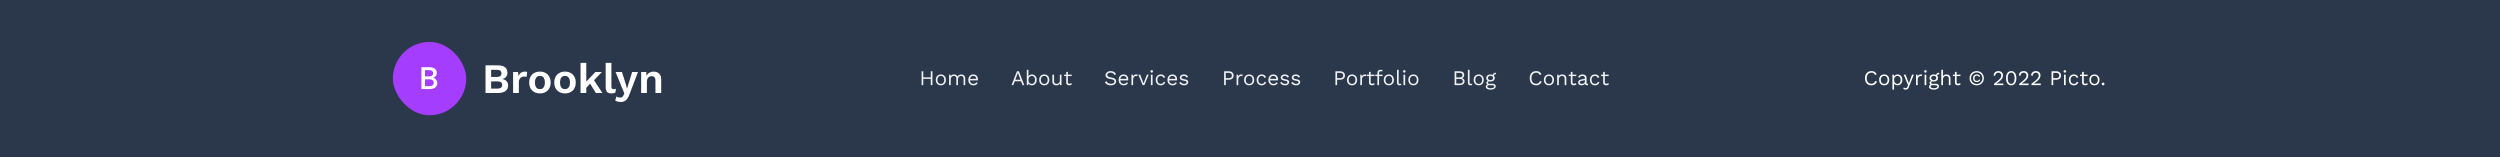 <svg width="1909" height="120" viewBox="0 0 1909 120" fill="none" xmlns="http://www.w3.org/2000/svg">
<rect width="1909" height="120" fill="#2B384C"/>
<rect x="300" y="32" width="56" height="56" rx="28" fill="#A53DFF"/>
<path d="M330.728 59.432C331.624 59.592 332.384 60.064 333.008 60.848C333.632 61.632 333.944 62.52 333.944 63.512C333.944 64.36 333.72 65.128 333.272 65.816C332.84 66.488 332.208 67.024 331.376 67.424C330.544 67.808 329.576 68 328.472 68H321.8V51.32H328.16C329.296 51.32 330.272 51.512 331.088 51.896C331.904 52.28 332.52 52.8 332.936 53.456C333.352 54.096 333.56 54.816 333.56 55.616C333.56 56.576 333.304 57.376 332.792 58.016C332.28 58.656 331.592 59.128 330.728 59.432ZM324.536 58.328H327.92C328.816 58.328 329.512 58.128 330.008 57.728C330.52 57.312 330.776 56.72 330.776 55.952C330.776 55.2 330.52 54.616 330.008 54.2C329.512 53.768 328.816 53.552 327.92 53.552H324.536V58.328ZM328.232 65.768C329.16 65.768 329.888 65.544 330.416 65.096C330.944 64.648 331.208 64.024 331.208 63.224C331.208 62.408 330.928 61.76 330.368 61.28C329.808 60.8 329.064 60.56 328.136 60.56H324.536V65.768H328.232Z" fill="white"/>
<path d="M370.752 71V49.88H380C382.56 49.88 384.448 50.381 385.664 51.384C386.88 52.387 387.488 53.805 387.488 55.64C387.488 56.771 387.147 57.773 386.464 58.648C385.781 59.523 384.779 60.077 383.456 60.312V60.344C384.928 60.557 386.059 61.112 386.848 62.008C387.637 62.904 388.032 63.971 388.032 65.208C388.032 67.021 387.371 68.44 386.048 69.464C384.747 70.488 382.837 71 380.32 71H370.752ZM375.04 67.672H379.936C381.131 67.672 382.016 67.427 382.592 66.936C383.168 66.445 383.456 65.763 383.456 64.888C383.456 63.992 383.168 63.309 382.592 62.84C382.016 62.371 381.131 62.136 379.936 62.136H375.04V67.672ZM375.04 58.744H379.424C381.749 58.744 382.912 57.837 382.912 56.024C382.912 54.211 381.749 53.304 379.424 53.304H375.04V58.744ZM391.804 71V55H395.612L395.9 58.136C396.327 57.027 396.945 56.173 397.756 55.576C398.588 54.979 399.623 54.68 400.86 54.68C401.223 54.68 401.553 54.712 401.852 54.776C402.151 54.84 402.396 54.925 402.588 55.032L402.076 58.712C401.863 58.627 401.596 58.563 401.276 58.52C400.977 58.477 400.583 58.456 400.092 58.456C399.452 58.456 398.833 58.616 398.236 58.936C397.639 59.235 397.148 59.704 396.764 60.344C396.38 60.963 396.188 61.752 396.188 62.712V71H391.804ZM412.288 54.68C413.909 54.68 415.328 55.011 416.544 55.672C417.781 56.333 418.741 57.283 419.424 58.52C420.128 59.757 420.48 61.251 420.48 63C420.48 64.728 420.128 66.221 419.424 67.48C418.741 68.717 417.781 69.667 416.544 70.328C415.328 70.989 413.909 71.32 412.288 71.32C410.688 71.32 409.269 70.989 408.032 70.328C406.794 69.667 405.824 68.717 405.12 67.48C404.437 66.221 404.096 64.728 404.096 63C404.096 61.251 404.437 59.757 405.12 58.52C405.824 57.283 406.794 56.333 408.032 55.672C409.269 55.011 410.688 54.68 412.288 54.68ZM412.288 57.944C411.477 57.944 410.784 58.136 410.208 58.52C409.653 58.883 409.226 59.437 408.928 60.184C408.629 60.931 408.48 61.869 408.48 63C408.48 64.131 408.629 65.069 408.928 65.816C409.226 66.563 409.653 67.128 410.208 67.512C410.784 67.875 411.477 68.056 412.288 68.056C413.077 68.056 413.749 67.875 414.304 67.512C414.88 67.128 415.317 66.563 415.616 65.816C415.914 65.069 416.064 64.131 416.064 63C416.064 61.869 415.914 60.931 415.616 60.184C415.317 59.437 414.88 58.883 414.304 58.52C413.749 58.136 413.077 57.944 412.288 57.944ZM431.444 54.68C433.065 54.68 434.484 55.011 435.7 55.672C436.937 56.333 437.897 57.283 438.58 58.52C439.284 59.757 439.636 61.251 439.636 63C439.636 64.728 439.284 66.221 438.58 67.48C437.897 68.717 436.937 69.667 435.7 70.328C434.484 70.989 433.065 71.32 431.444 71.32C429.844 71.32 428.425 70.989 427.188 70.328C425.95 69.667 424.98 68.717 424.276 67.48C423.593 66.221 423.252 64.728 423.252 63C423.252 61.251 423.593 59.757 424.276 58.52C424.98 57.283 425.95 56.333 427.188 55.672C428.425 55.011 429.844 54.68 431.444 54.68ZM431.444 57.944C430.633 57.944 429.94 58.136 429.364 58.52C428.809 58.883 428.382 59.437 428.084 60.184C427.785 60.931 427.636 61.869 427.636 63C427.636 64.131 427.785 65.069 428.084 65.816C428.382 66.563 428.809 67.128 429.364 67.512C429.94 67.875 430.633 68.056 431.444 68.056C432.233 68.056 432.905 67.875 433.46 67.512C434.036 67.128 434.473 66.563 434.772 65.816C435.07 65.069 435.22 64.131 435.22 63C435.22 61.869 435.07 60.931 434.772 60.184C434.473 59.437 434.036 58.883 433.46 58.52C432.905 58.136 432.233 57.944 431.444 57.944ZM459.592 55L452.2 62.712L451.336 63.128L446.536 68.28L446.472 63.608L454.6 55H459.592ZM447.688 47.992V71H443.304V47.992H447.688ZM452.808 60.088L459.976 71H455.016L449.8 62.648L452.808 60.088ZM466.874 47.992V66.072C466.874 66.819 467.002 67.341 467.258 67.64C467.514 67.939 467.941 68.088 468.538 68.088C468.901 68.088 469.199 68.067 469.434 68.024C469.669 67.96 469.967 67.875 470.33 67.768L469.946 70.648C469.583 70.861 469.125 71.021 468.57 71.128C468.037 71.256 467.503 71.32 466.97 71.32C465.413 71.32 464.271 70.947 463.546 70.2C462.842 69.432 462.49 68.216 462.49 66.552V47.992H466.874ZM487.157 55L480.693 71.992C480.181 73.443 479.605 74.595 478.965 75.448C478.346 76.301 477.621 76.92 476.789 77.304C475.978 77.688 475.007 77.88 473.877 77.88C473.045 77.88 472.277 77.773 471.573 77.56C470.89 77.368 470.293 77.112 469.78 76.792L470.709 73.624C471.114 73.944 471.541 74.168 471.989 74.296C472.437 74.445 472.949 74.52 473.525 74.52C474.122 74.52 474.634 74.392 475.061 74.136C475.509 73.88 475.882 73.368 476.181 72.6L476.725 71.224L474.965 67.064L470.069 55H474.933L477.973 64.6L478.805 67.8L479.797 64.408L482.709 55H487.157ZM489.585 71V55H493.521L493.777 59.8L493.233 59.288C493.489 58.243 493.895 57.379 494.449 56.696C495.004 56.013 495.676 55.512 496.465 55.192C497.276 54.851 498.161 54.68 499.121 54.68C500.231 54.68 501.212 54.893 502.065 55.32C502.94 55.747 503.623 56.397 504.113 57.272C504.625 58.125 504.881 59.203 504.881 60.504V71H500.497V61.752C500.497 60.387 500.231 59.448 499.697 58.936C499.164 58.403 498.471 58.136 497.617 58.136C497.02 58.136 496.433 58.285 495.857 58.584C495.303 58.861 494.844 59.32 494.481 59.96C494.14 60.6 493.969 61.453 493.969 62.52V71H489.585Z" fill="white"/>
<path d="M712.016 54.44V65H710.736V54.44H712.016ZM705.008 54.44V65H703.728V54.44H705.008ZM711.328 59.048V60.248H704.4V59.048H711.328ZM718.425 56.84C719.182 56.84 719.849 57.005 720.425 57.336C721.012 57.667 721.47 58.147 721.801 58.776C722.132 59.395 722.297 60.136 722.297 61C722.297 61.864 722.132 62.611 721.801 63.24C721.47 63.859 721.012 64.333 720.425 64.664C719.849 64.995 719.182 65.16 718.425 65.16C717.678 65.16 717.012 64.995 716.425 64.664C715.838 64.333 715.38 63.859 715.049 63.24C714.718 62.611 714.553 61.864 714.553 61C714.553 60.136 714.718 59.395 715.049 58.776C715.38 58.147 715.838 57.667 716.425 57.336C717.012 57.005 717.678 56.84 718.425 56.84ZM718.425 57.944C717.881 57.944 717.417 58.067 717.033 58.312C716.649 58.557 716.35 58.909 716.137 59.368C715.934 59.816 715.833 60.36 715.833 61C715.833 61.629 715.934 62.173 716.137 62.632C716.35 63.091 716.649 63.443 717.033 63.688C717.417 63.933 717.881 64.056 718.425 64.056C718.969 64.056 719.433 63.933 719.817 63.688C720.201 63.443 720.494 63.091 720.697 62.632C720.91 62.173 721.017 61.629 721.017 61C721.017 60.36 720.91 59.816 720.697 59.368C720.494 58.909 720.201 58.557 719.817 58.312C719.433 58.067 718.969 57.944 718.425 57.944ZM724.707 65V57H725.827L725.907 58.248C726.195 57.757 726.568 57.4 727.027 57.176C727.496 56.952 727.976 56.84 728.467 56.84C729.032 56.84 729.565 56.968 730.067 57.224C730.568 57.48 730.952 57.875 731.219 58.408C731.389 58.045 731.629 57.752 731.939 57.528C732.248 57.293 732.584 57.123 732.947 57.016C733.32 56.899 733.672 56.84 734.003 56.84C734.515 56.84 735 56.947 735.459 57.16C735.928 57.373 736.312 57.704 736.611 58.152C736.909 58.6 737.059 59.176 737.059 59.88V65H735.779V60.008C735.779 59.283 735.597 58.76 735.235 58.44C734.872 58.12 734.424 57.96 733.891 57.96C733.475 57.96 733.085 58.061 732.723 58.264C732.36 58.467 732.067 58.765 731.843 59.16C731.629 59.555 731.523 60.04 731.523 60.616V65H730.243V60.008C730.243 59.283 730.061 58.76 729.699 58.44C729.336 58.12 728.888 57.96 728.355 57.96C728.003 57.96 727.64 58.056 727.267 58.248C726.904 58.429 726.6 58.723 726.355 59.128C726.109 59.533 725.987 60.067 725.987 60.728V65H724.707ZM743.301 65.16C742.543 65.16 741.866 64.995 741.269 64.664C740.682 64.333 740.223 63.859 739.893 63.24C739.562 62.611 739.397 61.864 739.397 61C739.397 60.136 739.562 59.395 739.893 58.776C740.223 58.147 740.677 57.667 741.253 57.336C741.829 57.005 742.485 56.84 743.221 56.84C743.967 56.84 744.602 57 745.125 57.32C745.658 57.64 746.063 58.077 746.341 58.632C746.618 59.176 746.757 59.789 746.757 60.472C746.757 60.653 746.751 60.819 746.741 60.968C746.73 61.117 746.714 61.251 746.693 61.368H740.229V60.232H746.133L745.477 60.36C745.477 59.592 745.263 59 744.837 58.584C744.421 58.168 743.871 57.96 743.189 57.96C742.666 57.96 742.213 58.083 741.829 58.328C741.455 58.563 741.162 58.909 740.949 59.368C740.746 59.816 740.645 60.36 740.645 61C740.645 61.629 740.751 62.173 740.965 62.632C741.178 63.091 741.477 63.443 741.861 63.688C742.255 63.923 742.725 64.04 743.269 64.04C743.855 64.04 744.33 63.928 744.693 63.704C745.066 63.48 745.365 63.176 745.589 62.792L746.597 63.384C746.394 63.747 746.133 64.061 745.813 64.328C745.503 64.595 745.135 64.803 744.709 64.952C744.293 65.091 743.823 65.16 743.301 65.16Z" fill="#F0F1F3"/>
<path d="M782.144 65H780.784L779.664 62.072H774.88L773.76 65H772.416L776.528 54.44H778.048L782.144 65ZM775.344 60.872H779.2L777.264 55.672L775.344 60.872ZM787.971 65.16C787.523 65.16 787.107 65.08 786.723 64.92C786.339 64.76 786.008 64.536 785.731 64.248C785.453 63.96 785.245 63.635 785.107 63.272L785.283 63.048L785.171 65H784.051V53.32H785.331V58.808L785.171 58.568C785.384 58.067 785.741 57.656 786.243 57.336C786.755 57.005 787.336 56.84 787.987 56.84C788.648 56.84 789.256 57.005 789.811 57.336C790.365 57.667 790.808 58.141 791.139 58.76C791.469 59.379 791.635 60.125 791.635 61C791.635 61.864 791.464 62.611 791.123 63.24C790.792 63.859 790.349 64.333 789.795 64.664C789.24 64.995 788.632 65.16 787.971 65.16ZM787.843 64.04C788.632 64.04 789.245 63.763 789.683 63.208C790.131 62.653 790.355 61.917 790.355 61C790.355 60.083 790.136 59.347 789.699 58.792C789.261 58.237 788.648 57.96 787.859 57.96C787.357 57.96 786.915 58.088 786.531 58.344C786.157 58.6 785.864 58.957 785.651 59.416C785.437 59.875 785.331 60.413 785.331 61.032C785.331 61.64 785.432 62.173 785.635 62.632C785.848 63.08 786.141 63.427 786.515 63.672C786.899 63.917 787.341 64.04 787.843 64.04ZM797.394 56.84C798.151 56.84 798.818 57.005 799.394 57.336C799.98 57.667 800.439 58.147 800.77 58.776C801.1 59.395 801.266 60.136 801.266 61C801.266 61.864 801.1 62.611 800.77 63.24C800.439 63.859 799.98 64.333 799.394 64.664C798.818 64.995 798.151 65.16 797.394 65.16C796.647 65.16 795.98 64.995 795.394 64.664C794.807 64.333 794.348 63.859 794.018 63.24C793.687 62.611 793.522 61.864 793.522 61C793.522 60.136 793.687 59.395 794.018 58.776C794.348 58.147 794.807 57.667 795.394 57.336C795.98 57.005 796.647 56.84 797.394 56.84ZM797.394 57.944C796.85 57.944 796.386 58.067 796.002 58.312C795.618 58.557 795.319 58.909 795.106 59.368C794.903 59.816 794.802 60.36 794.802 61C794.802 61.629 794.903 62.173 795.106 62.632C795.319 63.091 795.618 63.443 796.002 63.688C796.386 63.933 796.85 64.056 797.394 64.056C797.938 64.056 798.402 63.933 798.786 63.688C799.17 63.443 799.463 63.091 799.666 62.632C799.879 62.173 799.986 61.629 799.986 61C799.986 60.36 799.879 59.816 799.666 59.368C799.463 58.909 799.17 58.557 798.786 58.312C798.402 58.067 797.938 57.944 797.394 57.944ZM806.572 65.16C806.06 65.16 805.574 65.064 805.116 64.872C804.668 64.68 804.3 64.371 804.012 63.944C803.734 63.507 803.596 62.941 803.596 62.248V57H804.876V61.912C804.876 62.723 805.052 63.283 805.404 63.592C805.756 63.891 806.252 64.04 806.891 64.04C807.19 64.04 807.484 63.992 807.772 63.896C808.06 63.789 808.316 63.629 808.54 63.416C808.774 63.192 808.956 62.909 809.084 62.568C809.222 62.227 809.292 61.821 809.292 61.352V57H810.572V65H809.452L809.372 63.784C809.094 64.264 808.716 64.616 808.236 64.84C807.766 65.053 807.212 65.16 806.572 65.16ZM815.439 54.728V62.792C815.439 63.187 815.551 63.48 815.775 63.672C815.999 63.864 816.287 63.96 816.639 63.96C816.948 63.96 817.215 63.907 817.439 63.8C817.663 63.693 817.865 63.549 818.047 63.368L818.495 64.44C818.249 64.664 817.956 64.84 817.615 64.968C817.284 65.096 816.9 65.16 816.463 65.16C816.057 65.16 815.679 65.091 815.327 64.952C814.975 64.803 814.692 64.573 814.479 64.264C814.276 63.944 814.169 63.528 814.159 63.016V55.08L815.439 54.728ZM818.351 57V58.104H812.559V57H818.351Z" fill="#F0F1F3"/>
<path d="M848.12 54.28C849.048 54.28 849.848 54.472 850.52 54.856C851.192 55.229 851.752 55.784 852.2 56.52L851.128 57.352C850.733 56.669 850.285 56.189 849.784 55.912C849.293 55.624 848.696 55.48 847.992 55.48C847.427 55.48 846.957 55.56 846.584 55.72C846.221 55.88 845.955 56.093 845.784 56.36C845.613 56.616 845.528 56.909 845.528 57.24C845.528 57.613 845.645 57.944 845.88 58.232C846.115 58.509 846.584 58.728 847.288 58.888L849.576 59.4C850.589 59.624 851.293 59.965 851.688 60.424C852.093 60.872 852.296 61.432 852.296 62.104C852.296 62.701 852.125 63.235 851.784 63.704C851.453 64.163 850.984 64.52 850.376 64.776C849.768 65.032 849.053 65.16 848.232 65.16C847.464 65.16 846.787 65.059 846.2 64.856C845.624 64.643 845.128 64.36 844.712 64.008C844.296 63.656 843.955 63.261 843.688 62.824L844.808 61.912C845.011 62.317 845.272 62.675 845.592 62.984C845.912 63.293 846.296 63.533 846.744 63.704C847.203 63.875 847.725 63.96 848.312 63.96C848.856 63.96 849.325 63.896 849.72 63.768C850.125 63.629 850.435 63.432 850.648 63.176C850.861 62.909 850.968 62.589 850.968 62.216C850.968 61.875 850.856 61.571 850.632 61.304C850.408 61.027 849.987 60.819 849.368 60.68L846.888 60.12C846.237 59.971 845.709 59.768 845.304 59.512C844.909 59.245 844.621 58.936 844.44 58.584C844.269 58.221 844.184 57.832 844.184 57.416C844.184 56.851 844.339 56.333 844.648 55.864C844.968 55.384 845.421 55 846.008 54.712C846.605 54.424 847.309 54.28 848.12 54.28ZM858.082 65.16C857.325 65.16 856.647 64.995 856.05 64.664C855.463 64.333 855.005 63.859 854.674 63.24C854.343 62.611 854.178 61.864 854.178 61C854.178 60.136 854.343 59.395 854.674 58.776C855.005 58.147 855.458 57.667 856.034 57.336C856.61 57.005 857.266 56.84 858.002 56.84C858.749 56.84 859.383 57 859.906 57.32C860.439 57.64 860.845 58.077 861.122 58.632C861.399 59.176 861.538 59.789 861.538 60.472C861.538 60.653 861.533 60.819 861.522 60.968C861.511 61.117 861.495 61.251 861.474 61.368H855.01V60.232H860.914L860.258 60.36C860.258 59.592 860.045 59 859.618 58.584C859.202 58.168 858.653 57.96 857.97 57.96C857.447 57.96 856.994 58.083 856.61 58.328C856.237 58.563 855.943 58.909 855.73 59.368C855.527 59.816 855.426 60.36 855.426 61C855.426 61.629 855.533 62.173 855.746 62.632C855.959 63.091 856.258 63.443 856.642 63.688C857.037 63.923 857.506 64.04 858.05 64.04C858.637 64.04 859.111 63.928 859.474 63.704C859.847 63.48 860.146 63.176 860.37 62.792L861.378 63.384C861.175 63.747 860.914 64.061 860.594 64.328C860.285 64.595 859.917 64.803 859.49 64.952C859.074 65.091 858.605 65.16 858.082 65.16ZM863.972 65V57H865.012L865.188 58.312C865.412 57.821 865.738 57.453 866.164 57.208C866.602 56.963 867.13 56.84 867.748 56.84C867.887 56.84 868.036 56.851 868.196 56.872C868.367 56.893 868.511 56.936 868.628 57L868.404 58.168C868.287 58.125 868.159 58.093 868.02 58.072C867.882 58.051 867.684 58.04 867.428 58.04C867.098 58.04 866.762 58.136 866.42 58.328C866.09 58.52 865.812 58.813 865.588 59.208C865.364 59.592 865.252 60.083 865.252 60.68V65H863.972ZM875.8 57H877.144L873.816 65H872.536L869.208 57H870.664L873.192 63.704L875.8 57ZM879.456 55.464C879.168 55.464 878.933 55.379 878.752 55.208C878.581 55.027 878.496 54.792 878.496 54.504C878.496 54.216 878.581 53.987 878.752 53.816C878.933 53.635 879.168 53.544 879.456 53.544C879.744 53.544 879.973 53.635 880.144 53.816C880.325 53.987 880.416 54.216 880.416 54.504C880.416 54.792 880.325 55.027 880.144 55.208C879.973 55.379 879.744 55.464 879.456 55.464ZM880.096 57V65H878.816V57H880.096ZM886.378 56.84C886.933 56.84 887.418 56.925 887.834 57.096C888.261 57.267 888.629 57.512 888.938 57.832C889.247 58.152 889.498 58.531 889.69 58.968L888.474 59.544C888.303 59.032 888.042 58.643 887.69 58.376C887.349 58.099 886.901 57.96 886.346 57.96C885.813 57.96 885.354 58.083 884.97 58.328C884.586 58.563 884.293 58.909 884.09 59.368C883.887 59.816 883.786 60.36 883.786 61C883.786 61.629 883.887 62.173 884.09 62.632C884.293 63.091 884.586 63.443 884.97 63.688C885.354 63.923 885.813 64.04 886.346 64.04C886.762 64.04 887.119 63.976 887.418 63.848C887.727 63.72 887.978 63.533 888.17 63.288C888.373 63.043 888.511 62.744 888.586 62.392L889.77 62.808C889.589 63.299 889.338 63.72 889.018 64.072C888.709 64.424 888.33 64.696 887.882 64.888C887.445 65.069 886.943 65.16 886.378 65.16C885.631 65.16 884.965 64.995 884.378 64.664C883.791 64.333 883.333 63.859 883.002 63.24C882.671 62.611 882.506 61.864 882.506 61C882.506 60.136 882.671 59.395 883.002 58.776C883.333 58.147 883.791 57.667 884.378 57.336C884.965 57.005 885.631 56.84 886.378 56.84ZM895.363 65.16C894.606 65.16 893.929 64.995 893.331 64.664C892.745 64.333 892.286 63.859 891.955 63.24C891.625 62.611 891.459 61.864 891.459 61C891.459 60.136 891.625 59.395 891.955 58.776C892.286 58.147 892.739 57.667 893.315 57.336C893.891 57.005 894.547 56.84 895.283 56.84C896.03 56.84 896.665 57 897.187 57.32C897.721 57.64 898.126 58.077 898.403 58.632C898.681 59.176 898.819 59.789 898.819 60.472C898.819 60.653 898.814 60.819 898.803 60.968C898.793 61.117 898.777 61.251 898.755 61.368H892.291V60.232H898.195L897.539 60.36C897.539 59.592 897.326 59 896.899 58.584C896.483 58.168 895.934 57.96 895.251 57.96C894.729 57.96 894.275 58.083 893.891 58.328C893.518 58.563 893.225 58.909 893.011 59.368C892.809 59.816 892.707 60.36 892.707 61C892.707 61.629 892.814 62.173 893.027 62.632C893.241 63.091 893.539 63.443 893.923 63.688C894.318 63.923 894.787 64.04 895.331 64.04C895.918 64.04 896.393 63.928 896.755 63.704C897.129 63.48 897.427 63.176 897.651 62.792L898.659 63.384C898.457 63.747 898.195 64.061 897.875 64.328C897.566 64.595 897.198 64.803 896.771 64.952C896.355 65.091 895.886 65.16 895.363 65.16ZM904.134 65.16C903.355 65.16 902.635 64.995 901.974 64.664C901.323 64.333 900.822 63.864 900.47 63.256L901.558 62.472C901.792 62.963 902.134 63.347 902.582 63.624C903.04 63.901 903.59 64.04 904.23 64.04C904.795 64.04 905.238 63.933 905.558 63.72C905.878 63.496 906.038 63.208 906.038 62.856C906.038 62.632 905.963 62.429 905.814 62.248C905.675 62.056 905.403 61.917 904.998 61.832L903.078 61.432C902.299 61.272 901.739 61.005 901.398 60.632C901.067 60.259 900.902 59.795 900.902 59.24C900.902 58.803 901.024 58.403 901.27 58.04C901.526 57.677 901.883 57.389 902.342 57.176C902.811 56.952 903.36 56.84 903.99 56.84C904.779 56.84 905.446 56.995 905.99 57.304C906.534 57.613 906.939 58.051 907.206 58.616L906.134 59.32C905.952 58.851 905.659 58.509 905.254 58.296C904.848 58.072 904.427 57.96 903.99 57.96C903.606 57.96 903.275 58.013 902.998 58.12C902.731 58.227 902.523 58.376 902.374 58.568C902.235 58.749 902.166 58.957 902.166 59.192C902.166 59.427 902.246 59.645 902.406 59.848C902.566 60.04 902.864 60.179 903.302 60.264L905.302 60.68C906.048 60.829 906.571 61.075 906.87 61.416C907.168 61.757 907.318 62.173 907.318 62.664C907.318 63.165 907.184 63.608 906.918 63.992C906.651 64.365 906.278 64.653 905.798 64.856C905.318 65.059 904.763 65.16 904.134 65.16Z" fill="#F0F1F3"/>
<path d="M938.456 54.44C939.171 54.44 939.789 54.573 940.312 54.84C940.845 55.096 941.261 55.464 941.56 55.944C941.859 56.424 942.008 56.995 942.008 57.656C942.008 58.317 941.859 58.888 941.56 59.368C941.261 59.848 940.845 60.221 940.312 60.488C939.789 60.744 939.171 60.872 938.456 60.872H936.008V65H934.728V54.44H938.456ZM938.264 59.672C939.096 59.672 939.704 59.501 940.088 59.16C940.472 58.808 940.664 58.307 940.664 57.656C940.664 56.995 940.472 56.493 940.088 56.152C939.704 55.811 939.096 55.64 938.264 55.64H936.008V59.672H938.264ZM944.254 65V57H945.294L945.47 58.312C945.694 57.821 946.019 57.453 946.446 57.208C946.883 56.963 947.411 56.84 948.03 56.84C948.168 56.84 948.318 56.851 948.478 56.872C948.648 56.893 948.792 56.936 948.91 57L948.686 58.168C948.568 58.125 948.44 58.093 948.302 58.072C948.163 58.051 947.966 58.04 947.71 58.04C947.379 58.04 947.043 58.136 946.702 58.328C946.371 58.52 946.094 58.813 945.87 59.208C945.646 59.592 945.534 60.083 945.534 60.68V65H944.254ZM953.847 56.84C954.604 56.84 955.271 57.005 955.847 57.336C956.434 57.667 956.892 58.147 957.223 58.776C957.554 59.395 957.719 60.136 957.719 61C957.719 61.864 957.554 62.611 957.223 63.24C956.892 63.859 956.434 64.333 955.847 64.664C955.271 64.995 954.604 65.16 953.847 65.16C953.1 65.16 952.434 64.995 951.847 64.664C951.26 64.333 950.802 63.859 950.471 63.24C950.14 62.611 949.975 61.864 949.975 61C949.975 60.136 950.14 59.395 950.471 58.776C950.802 58.147 951.26 57.667 951.847 57.336C952.434 57.005 953.1 56.84 953.847 56.84ZM953.847 57.944C953.303 57.944 952.839 58.067 952.455 58.312C952.071 58.557 951.772 58.909 951.559 59.368C951.356 59.816 951.255 60.36 951.255 61C951.255 61.629 951.356 62.173 951.559 62.632C951.772 63.091 952.071 63.443 952.455 63.688C952.839 63.933 953.303 64.056 953.847 64.056C954.391 64.056 954.855 63.933 955.239 63.688C955.623 63.443 955.916 63.091 956.119 62.632C956.332 62.173 956.439 61.629 956.439 61C956.439 60.36 956.332 59.816 956.119 59.368C955.916 58.909 955.623 58.557 955.239 58.312C954.855 58.067 954.391 57.944 953.847 57.944ZM963.441 56.84C963.995 56.84 964.481 56.925 964.897 57.096C965.323 57.267 965.691 57.512 966.001 57.832C966.31 58.152 966.561 58.531 966.753 58.968L965.537 59.544C965.366 59.032 965.105 58.643 964.753 58.376C964.411 58.099 963.963 57.96 963.409 57.96C962.875 57.96 962.417 58.083 962.033 58.328C961.649 58.563 961.355 58.909 961.153 59.368C960.95 59.816 960.849 60.36 960.849 61C960.849 61.629 960.95 62.173 961.153 62.632C961.355 63.091 961.649 63.443 962.033 63.688C962.417 63.923 962.875 64.04 963.409 64.04C963.825 64.04 964.182 63.976 964.481 63.848C964.79 63.72 965.041 63.533 965.233 63.288C965.435 63.043 965.574 62.744 965.649 62.392L966.833 62.808C966.651 63.299 966.401 63.72 966.081 64.072C965.771 64.424 965.393 64.696 964.945 64.888C964.507 65.069 964.006 65.16 963.441 65.16C962.694 65.16 962.027 64.995 961.441 64.664C960.854 64.333 960.395 63.859 960.065 63.24C959.734 62.611 959.569 61.864 959.569 61C959.569 60.136 959.734 59.395 960.065 58.776C960.395 58.147 960.854 57.667 961.441 57.336C962.027 57.005 962.694 56.84 963.441 56.84ZM972.426 65.16C971.668 65.16 970.991 64.995 970.394 64.664C969.807 64.333 969.348 63.859 969.018 63.24C968.687 62.611 968.522 61.864 968.522 61C968.522 60.136 968.687 59.395 969.018 58.776C969.348 58.147 969.802 57.667 970.378 57.336C970.954 57.005 971.61 56.84 972.346 56.84C973.092 56.84 973.727 57 974.25 57.32C974.783 57.64 975.188 58.077 975.466 58.632C975.743 59.176 975.882 59.789 975.882 60.472C975.882 60.653 975.876 60.819 975.866 60.968C975.855 61.117 975.839 61.251 975.818 61.368H969.354V60.232H975.258L974.602 60.36C974.602 59.592 974.388 59 973.962 58.584C973.546 58.168 972.996 57.96 972.314 57.96C971.791 57.96 971.338 58.083 970.954 58.328C970.58 58.563 970.287 58.909 970.074 59.368C969.871 59.816 969.77 60.36 969.77 61C969.77 61.629 969.876 62.173 970.09 62.632C970.303 63.091 970.602 63.443 970.986 63.688C971.38 63.923 971.85 64.04 972.394 64.04C972.98 64.04 973.455 63.928 973.818 63.704C974.191 63.48 974.49 63.176 974.714 62.792L975.722 63.384C975.519 63.747 975.258 64.061 974.938 64.328C974.628 64.595 974.26 64.803 973.834 64.952C973.418 65.091 972.948 65.16 972.426 65.16ZM981.196 65.16C980.417 65.16 979.697 64.995 979.036 64.664C978.385 64.333 977.884 63.864 977.532 63.256L978.62 62.472C978.855 62.963 979.196 63.347 979.644 63.624C980.103 63.901 980.652 64.04 981.292 64.04C981.857 64.04 982.3 63.933 982.62 63.72C982.94 63.496 983.1 63.208 983.1 62.856C983.1 62.632 983.025 62.429 982.876 62.248C982.737 62.056 982.465 61.917 982.06 61.832L980.14 61.432C979.361 61.272 978.801 61.005 978.46 60.632C978.129 60.259 977.964 59.795 977.964 59.24C977.964 58.803 978.087 58.403 978.332 58.04C978.588 57.677 978.945 57.389 979.404 57.176C979.873 56.952 980.423 56.84 981.052 56.84C981.841 56.84 982.508 56.995 983.052 57.304C983.596 57.613 984.001 58.051 984.268 58.616L983.196 59.32C983.015 58.851 982.721 58.509 982.316 58.296C981.911 58.072 981.489 57.96 981.052 57.96C980.668 57.96 980.337 58.013 980.06 58.12C979.793 58.227 979.585 58.376 979.436 58.568C979.297 58.749 979.228 58.957 979.228 59.192C979.228 59.427 979.308 59.645 979.468 59.848C979.628 60.04 979.927 60.179 980.364 60.264L982.364 60.68C983.111 60.829 983.633 61.075 983.932 61.416C984.231 61.757 984.38 62.173 984.38 62.664C984.38 63.165 984.247 63.608 983.98 63.992C983.713 64.365 983.34 64.653 982.86 64.856C982.38 65.059 981.825 65.16 981.196 65.16ZM989.634 65.16C988.855 65.16 988.135 64.995 987.474 64.664C986.823 64.333 986.322 63.864 985.97 63.256L987.058 62.472C987.292 62.963 987.634 63.347 988.082 63.624C988.54 63.901 989.09 64.04 989.73 64.04C990.295 64.04 990.738 63.933 991.058 63.72C991.378 63.496 991.538 63.208 991.538 62.856C991.538 62.632 991.463 62.429 991.314 62.248C991.175 62.056 990.903 61.917 990.498 61.832L988.578 61.432C987.799 61.272 987.239 61.005 986.898 60.632C986.567 60.259 986.402 59.795 986.402 59.24C986.402 58.803 986.524 58.403 986.77 58.04C987.026 57.677 987.383 57.389 987.842 57.176C988.311 56.952 988.86 56.84 989.49 56.84C990.279 56.84 990.946 56.995 991.49 57.304C992.034 57.613 992.439 58.051 992.706 58.616L991.634 59.32C991.452 58.851 991.159 58.509 990.754 58.296C990.348 58.072 989.927 57.96 989.49 57.96C989.106 57.96 988.775 58.013 988.498 58.12C988.231 58.227 988.023 58.376 987.874 58.568C987.735 58.749 987.666 58.957 987.666 59.192C987.666 59.427 987.746 59.645 987.906 59.848C988.066 60.04 988.364 60.179 988.802 60.264L990.802 60.68C991.548 60.829 992.071 61.075 992.37 61.416C992.668 61.757 992.818 62.173 992.818 62.664C992.818 63.165 992.684 63.608 992.418 63.992C992.151 64.365 991.778 64.653 991.298 64.856C990.818 65.059 990.263 65.16 989.634 65.16Z" fill="#F0F1F3"/>
<path d="M1023.46 54.44C1024.17 54.44 1024.79 54.573 1025.31 54.84C1025.85 55.096 1026.26 55.464 1026.56 55.944C1026.86 56.424 1027.01 56.995 1027.01 57.656C1027.01 58.317 1026.86 58.888 1026.56 59.368C1026.26 59.848 1025.85 60.221 1025.31 60.488C1024.79 60.744 1024.17 60.872 1023.46 60.872H1021.01V65H1019.73V54.44H1023.46ZM1023.26 59.672C1024.1 59.672 1024.7 59.501 1025.09 59.16C1025.47 58.808 1025.66 58.307 1025.66 57.656C1025.66 56.995 1025.47 56.493 1025.09 56.152C1024.7 55.811 1024.1 55.64 1023.26 55.64H1021.01V59.672H1023.26ZM1032.43 56.84C1033.18 56.84 1033.85 57.005 1034.43 57.336C1035.01 57.667 1035.47 58.147 1035.8 58.776C1036.13 59.395 1036.3 60.136 1036.3 61C1036.3 61.864 1036.13 62.611 1035.8 63.24C1035.47 63.859 1035.01 64.333 1034.43 64.664C1033.85 64.995 1033.18 65.16 1032.43 65.16C1031.68 65.16 1031.01 64.995 1030.43 64.664C1029.84 64.333 1029.38 63.859 1029.05 63.24C1028.72 62.611 1028.55 61.864 1028.55 61C1028.55 60.136 1028.72 59.395 1029.05 58.776C1029.38 58.147 1029.84 57.667 1030.43 57.336C1031.01 57.005 1031.68 56.84 1032.43 56.84ZM1032.43 57.944C1031.88 57.944 1031.42 58.067 1031.03 58.312C1030.65 58.557 1030.35 58.909 1030.14 59.368C1029.93 59.816 1029.83 60.36 1029.83 61C1029.83 61.629 1029.93 62.173 1030.14 62.632C1030.35 63.091 1030.65 63.443 1031.03 63.688C1031.42 63.933 1031.88 64.056 1032.43 64.056C1032.97 64.056 1033.43 63.933 1033.82 63.688C1034.2 63.443 1034.49 63.091 1034.7 62.632C1034.91 62.173 1035.02 61.629 1035.02 61C1035.02 60.36 1034.91 59.816 1034.7 59.368C1034.49 58.909 1034.2 58.557 1033.82 58.312C1033.43 58.067 1032.97 57.944 1032.43 57.944ZM1038.71 65V57H1039.75L1039.92 58.312C1040.15 57.821 1040.47 57.453 1040.9 57.208C1041.34 56.963 1041.86 56.84 1042.48 56.84C1042.62 56.84 1042.77 56.851 1042.93 56.872C1043.1 56.893 1043.25 56.936 1043.36 57L1043.14 58.168C1043.02 58.125 1042.89 58.093 1042.75 58.072C1042.62 58.051 1042.42 58.04 1042.16 58.04C1041.83 58.04 1041.5 58.136 1041.15 58.328C1040.82 58.52 1040.55 58.813 1040.32 59.208C1040.1 59.592 1039.99 60.083 1039.99 60.68V65H1038.71ZM1046.64 54.728V62.792C1046.64 63.187 1046.75 63.48 1046.98 63.672C1047.2 63.864 1047.49 63.96 1047.84 63.96C1048.15 63.96 1048.42 63.907 1048.64 63.8C1048.87 63.693 1049.07 63.549 1049.25 63.368L1049.7 64.44C1049.45 64.664 1049.16 64.84 1048.82 64.968C1048.49 65.096 1048.1 65.16 1047.67 65.16C1047.26 65.16 1046.88 65.091 1046.53 64.952C1046.18 64.803 1045.89 64.573 1045.68 64.264C1045.48 63.944 1045.37 63.528 1045.36 63.016V55.08L1046.64 54.728ZM1049.55 57V58.104H1043.76V57H1049.55ZM1054.39 53.24C1054.67 53.24 1054.93 53.272 1055.18 53.336C1055.42 53.4 1055.61 53.491 1055.75 53.608L1055.42 54.648C1055.29 54.563 1055.15 54.504 1055 54.472C1054.85 54.429 1054.69 54.408 1054.5 54.408C1054.05 54.408 1053.69 54.52 1053.43 54.744C1053.18 54.957 1053.05 55.304 1053.05 55.784V57V57.416V65H1051.77V55.656C1051.77 55.304 1051.82 54.979 1051.93 54.68C1052.03 54.381 1052.19 54.125 1052.41 53.912C1052.63 53.699 1052.91 53.533 1053.24 53.416C1053.57 53.299 1053.95 53.24 1054.39 53.24ZM1055.72 57V58.104H1050.17V57H1055.72ZM1060.52 56.84C1061.28 56.84 1061.94 57.005 1062.52 57.336C1063.11 57.667 1063.56 58.147 1063.89 58.776C1064.23 59.395 1064.39 60.136 1064.39 61C1064.39 61.864 1064.23 62.611 1063.89 63.24C1063.56 63.859 1063.11 64.333 1062.52 64.664C1061.94 64.995 1061.28 65.16 1060.52 65.16C1059.77 65.16 1059.11 64.995 1058.52 64.664C1057.93 64.333 1057.47 63.859 1057.14 63.24C1056.81 62.611 1056.65 61.864 1056.65 61C1056.65 60.136 1056.81 59.395 1057.14 58.776C1057.47 58.147 1057.93 57.667 1058.52 57.336C1059.11 57.005 1059.77 56.84 1060.52 56.84ZM1060.52 57.944C1059.97 57.944 1059.51 58.067 1059.13 58.312C1058.74 58.557 1058.44 58.909 1058.23 59.368C1058.03 59.816 1057.93 60.36 1057.93 61C1057.93 61.629 1058.03 62.173 1058.23 62.632C1058.44 63.091 1058.74 63.443 1059.13 63.688C1059.51 63.933 1059.97 64.056 1060.52 64.056C1061.06 64.056 1061.53 63.933 1061.91 63.688C1062.29 63.443 1062.59 63.091 1062.79 62.632C1063 62.173 1063.11 61.629 1063.11 61C1063.11 60.36 1063 59.816 1062.79 59.368C1062.59 58.909 1062.29 58.557 1061.91 58.312C1061.53 58.067 1061.06 57.944 1060.52 57.944ZM1068.02 53.32V62.968C1068.02 63.373 1068.09 63.656 1068.24 63.816C1068.39 63.965 1068.63 64.04 1068.96 64.04C1069.17 64.04 1069.35 64.024 1069.49 63.992C1069.63 63.96 1069.81 63.901 1070.05 63.816L1069.84 64.936C1069.67 65.011 1069.48 65.064 1069.28 65.096C1069.08 65.139 1068.87 65.16 1068.66 65.16C1068.01 65.16 1067.52 64.984 1067.2 64.632C1066.89 64.28 1066.74 63.741 1066.74 63.016V53.32H1068.02ZM1072.33 55.464C1072.04 55.464 1071.81 55.379 1071.63 55.208C1071.46 55.027 1071.37 54.792 1071.37 54.504C1071.37 54.216 1071.46 53.987 1071.63 53.816C1071.81 53.635 1072.04 53.544 1072.33 53.544C1072.62 53.544 1072.85 53.635 1073.02 53.816C1073.2 53.987 1073.29 54.216 1073.29 54.504C1073.29 54.792 1073.2 55.027 1073.02 55.208C1072.85 55.379 1072.62 55.464 1072.33 55.464ZM1072.97 57V65H1071.69V57H1072.97ZM1079.25 56.84C1080.01 56.84 1080.68 57.005 1081.25 57.336C1081.84 57.667 1082.3 58.147 1082.63 58.776C1082.96 59.395 1083.13 60.136 1083.13 61C1083.13 61.864 1082.96 62.611 1082.63 63.24C1082.3 63.859 1081.84 64.333 1081.25 64.664C1080.68 64.995 1080.01 65.16 1079.25 65.16C1078.51 65.16 1077.84 64.995 1077.25 64.664C1076.67 64.333 1076.21 63.859 1075.88 63.24C1075.55 62.611 1075.38 61.864 1075.38 61C1075.38 60.136 1075.55 59.395 1075.88 58.776C1076.21 58.147 1076.67 57.667 1077.25 57.336C1077.84 57.005 1078.51 56.84 1079.25 56.84ZM1079.25 57.944C1078.71 57.944 1078.25 58.067 1077.86 58.312C1077.48 58.557 1077.18 58.909 1076.97 59.368C1076.76 59.816 1076.66 60.36 1076.66 61C1076.66 61.629 1076.76 62.173 1076.97 62.632C1077.18 63.091 1077.48 63.443 1077.86 63.688C1078.25 63.933 1078.71 64.056 1079.25 64.056C1079.8 64.056 1080.26 63.933 1080.65 63.688C1081.03 63.443 1081.32 63.091 1081.53 62.632C1081.74 62.173 1081.85 61.629 1081.85 61C1081.85 60.36 1081.74 59.816 1081.53 59.368C1081.32 58.909 1081.03 58.557 1080.65 58.312C1080.26 58.067 1079.8 57.944 1079.25 57.944Z" fill="#F0F1F3"/>
<path d="M1110.73 65V54.44H1114.49C1115.74 54.44 1116.65 54.701 1117.22 55.224C1117.8 55.747 1118.09 56.456 1118.09 57.352C1118.09 57.885 1117.93 58.371 1117.62 58.808C1117.31 59.235 1116.88 59.507 1116.31 59.624V59.64C1116.94 59.757 1117.44 60.045 1117.8 60.504C1118.17 60.952 1118.36 61.464 1118.36 62.04C1118.36 62.936 1118.02 63.656 1117.35 64.2C1116.68 64.733 1115.72 65 1114.47 65H1110.73ZM1112.01 63.8H1114.78C1115.53 63.8 1116.09 63.645 1116.46 63.336C1116.83 63.027 1117.02 62.595 1117.02 62.04C1117.02 61.475 1116.83 61.043 1116.46 60.744C1116.09 60.435 1115.53 60.28 1114.78 60.28H1112.01V63.8ZM1112.01 59.08H1114.5C1116 59.08 1116.74 58.504 1116.74 57.352C1116.74 56.211 1116 55.64 1114.5 55.64H1112.01V59.08ZM1122.16 53.32V62.968C1122.16 63.373 1122.23 63.656 1122.38 63.816C1122.53 63.965 1122.77 64.04 1123.1 64.04C1123.31 64.04 1123.49 64.024 1123.63 63.992C1123.77 63.96 1123.95 63.901 1124.19 63.816L1123.98 64.936C1123.81 65.011 1123.62 65.064 1123.42 65.096C1123.22 65.139 1123.01 65.16 1122.8 65.16C1122.15 65.16 1121.66 64.984 1121.34 64.632C1121.03 64.28 1120.88 63.741 1120.88 63.016V53.32H1122.16ZM1129.14 56.84C1129.9 56.84 1130.57 57.005 1131.14 57.336C1131.73 57.667 1132.19 58.147 1132.52 58.776C1132.85 59.395 1133.02 60.136 1133.02 61C1133.02 61.864 1132.85 62.611 1132.52 63.24C1132.19 63.859 1131.73 64.333 1131.14 64.664C1130.57 64.995 1129.9 65.16 1129.14 65.16C1128.4 65.16 1127.73 64.995 1127.14 64.664C1126.56 64.333 1126.1 63.859 1125.77 63.24C1125.44 62.611 1125.27 61.864 1125.27 61C1125.27 60.136 1125.44 59.395 1125.77 58.776C1126.1 58.147 1126.56 57.667 1127.14 57.336C1127.73 57.005 1128.4 56.84 1129.14 56.84ZM1129.14 57.944C1128.6 57.944 1128.14 58.067 1127.75 58.312C1127.37 58.557 1127.07 58.909 1126.86 59.368C1126.65 59.816 1126.55 60.36 1126.55 61C1126.55 61.629 1126.65 62.173 1126.86 62.632C1127.07 63.091 1127.37 63.443 1127.75 63.688C1128.14 63.933 1128.6 64.056 1129.14 64.056C1129.69 64.056 1130.15 63.933 1130.54 63.688C1130.92 63.443 1131.21 63.091 1131.42 62.632C1131.63 62.173 1131.74 61.629 1131.74 61C1131.74 60.36 1131.63 59.816 1131.42 59.368C1131.21 58.909 1130.92 58.557 1130.54 58.312C1130.15 58.067 1129.69 57.944 1129.14 57.944ZM1142.16 55.528L1142.45 56.664C1142.44 56.664 1142.42 56.664 1142.4 56.664C1142.38 56.664 1142.36 56.664 1142.34 56.664C1141.81 56.664 1141.41 56.771 1141.12 56.984C1140.84 57.187 1140.71 57.517 1140.71 57.976L1139.92 57.576C1139.92 57.16 1140.02 56.797 1140.21 56.488C1140.4 56.179 1140.66 55.944 1140.99 55.784C1141.32 55.613 1141.69 55.528 1142.08 55.528C1142.09 55.528 1142.1 55.528 1142.11 55.528C1142.13 55.528 1142.15 55.528 1142.16 55.528ZM1139.73 63.976C1140.49 63.976 1141.08 64.152 1141.51 64.504C1141.93 64.845 1142.15 65.304 1142.15 65.88C1142.15 66.403 1141.97 66.856 1141.62 67.24C1141.28 67.624 1140.81 67.917 1140.23 68.12C1139.65 68.333 1139 68.44 1138.27 68.44C1137.01 68.44 1136.07 68.227 1135.44 67.8C1134.82 67.373 1134.51 66.861 1134.51 66.264C1134.51 65.837 1134.65 65.453 1134.93 65.112C1135.22 64.781 1135.7 64.595 1136.37 64.552L1136.26 64.792C1135.89 64.696 1135.59 64.536 1135.33 64.312C1135.08 64.077 1134.96 63.741 1134.96 63.304C1134.96 62.867 1135.12 62.493 1135.44 62.184C1135.77 61.864 1136.26 61.667 1136.9 61.592L1137.75 62.024H1137.59C1137.06 62.077 1136.69 62.211 1136.47 62.424C1136.25 62.627 1136.15 62.851 1136.15 63.096C1136.15 63.395 1136.25 63.619 1136.47 63.768C1136.69 63.907 1137 63.976 1137.39 63.976H1139.73ZM1138.26 67.368C1138.88 67.368 1139.38 67.304 1139.78 67.176C1140.18 67.048 1140.48 66.883 1140.67 66.68C1140.87 66.477 1140.96 66.259 1140.96 66.024C1140.96 65.736 1140.84 65.507 1140.61 65.336C1140.39 65.165 1139.97 65.08 1139.38 65.08H1136.91C1136.57 65.08 1136.28 65.165 1136.05 65.336C1135.81 65.517 1135.7 65.763 1135.7 66.072C1135.7 66.467 1135.92 66.781 1136.37 67.016C1136.83 67.251 1137.46 67.368 1138.26 67.368ZM1138.15 56.84C1138.79 56.84 1139.35 56.957 1139.84 57.192C1140.34 57.416 1140.73 57.731 1141.01 58.136C1141.29 58.541 1141.43 59.011 1141.43 59.544C1141.43 60.067 1141.29 60.536 1141.01 60.952C1140.73 61.357 1140.34 61.677 1139.84 61.912C1139.35 62.136 1138.79 62.248 1138.15 62.248C1137.09 62.248 1136.28 61.997 1135.71 61.496C1135.15 60.984 1134.87 60.333 1134.87 59.544C1134.87 59.011 1135 58.541 1135.28 58.136C1135.57 57.731 1135.96 57.416 1136.45 57.192C1136.94 56.957 1137.51 56.84 1138.15 56.84ZM1138.15 57.88C1137.59 57.88 1137.13 58.035 1136.75 58.344C1136.38 58.643 1136.19 59.043 1136.19 59.544C1136.19 60.035 1136.38 60.435 1136.75 60.744C1137.13 61.053 1137.59 61.208 1138.15 61.208C1138.7 61.208 1139.16 61.053 1139.54 60.744C1139.91 60.435 1140.1 60.035 1140.1 59.544C1140.1 59.043 1139.91 58.643 1139.54 58.344C1139.16 58.035 1138.7 57.88 1138.15 57.88Z" fill="#F0F1F3"/>
<path d="M1177.24 62.296C1177.02 62.893 1176.7 63.411 1176.28 63.848C1175.86 64.275 1175.37 64.6 1174.81 64.824C1174.25 65.048 1173.65 65.16 1172.98 65.16C1171.98 65.16 1171.11 64.941 1170.38 64.504C1169.65 64.056 1169.09 63.427 1168.68 62.616C1168.29 61.805 1168.09 60.84 1168.09 59.72C1168.09 58.6 1168.29 57.635 1168.68 56.824C1169.09 56.013 1169.65 55.389 1170.38 54.952C1171.11 54.504 1171.97 54.28 1172.95 54.28C1173.63 54.28 1174.24 54.376 1174.78 54.568C1175.31 54.749 1175.76 55.027 1176.14 55.4C1176.52 55.763 1176.82 56.211 1177.05 56.744L1175.78 57.336C1175.55 56.728 1175.21 56.269 1174.76 55.96C1174.32 55.64 1173.75 55.48 1173.05 55.48C1172.33 55.48 1171.7 55.651 1171.16 55.992C1170.62 56.323 1170.19 56.803 1169.88 57.432C1169.58 58.061 1169.43 58.824 1169.43 59.72C1169.43 60.605 1169.58 61.368 1169.86 62.008C1170.15 62.637 1170.56 63.123 1171.1 63.464C1171.63 63.795 1172.26 63.96 1172.98 63.96C1173.69 63.96 1174.3 63.784 1174.82 63.432C1175.35 63.069 1175.73 62.531 1175.96 61.816L1177.24 62.296ZM1182.77 56.84C1183.53 56.84 1184.19 57.005 1184.77 57.336C1185.36 57.667 1185.81 58.147 1186.14 58.776C1186.48 59.395 1186.64 60.136 1186.64 61C1186.64 61.864 1186.48 62.611 1186.14 63.24C1185.81 63.859 1185.36 64.333 1184.77 64.664C1184.19 64.995 1183.53 65.16 1182.77 65.16C1182.02 65.16 1181.36 64.995 1180.77 64.664C1180.18 64.333 1179.72 63.859 1179.39 63.24C1179.06 62.611 1178.9 61.864 1178.9 61C1178.9 60.136 1179.06 59.395 1179.39 58.776C1179.72 58.147 1180.18 57.667 1180.77 57.336C1181.36 57.005 1182.02 56.84 1182.77 56.84ZM1182.77 57.944C1182.22 57.944 1181.76 58.067 1181.38 58.312C1180.99 58.557 1180.69 58.909 1180.48 59.368C1180.28 59.816 1180.18 60.36 1180.18 61C1180.18 61.629 1180.28 62.173 1180.48 62.632C1180.69 63.091 1180.99 63.443 1181.38 63.688C1181.76 63.933 1182.22 64.056 1182.77 64.056C1183.31 64.056 1183.78 63.933 1184.16 63.688C1184.54 63.443 1184.84 63.091 1185.04 62.632C1185.25 62.173 1185.36 61.629 1185.36 61C1185.36 60.36 1185.25 59.816 1185.04 59.368C1184.84 58.909 1184.54 58.557 1184.16 58.312C1183.78 58.067 1183.31 57.944 1182.77 57.944ZM1189.05 65V57H1190.17L1190.28 58.792L1190.07 58.616C1190.25 58.189 1190.47 57.848 1190.76 57.592C1191.05 57.325 1191.38 57.133 1191.75 57.016C1192.14 56.899 1192.53 56.84 1192.94 56.84C1193.51 56.84 1194.04 56.952 1194.51 57.176C1194.98 57.389 1195.35 57.72 1195.63 58.168C1195.91 58.616 1196.06 59.187 1196.06 59.88V65H1194.78V60.328C1194.78 59.443 1194.59 58.829 1194.2 58.488C1193.83 58.136 1193.37 57.96 1192.81 57.96C1192.43 57.96 1192.04 58.051 1191.66 58.232C1191.27 58.413 1190.95 58.707 1190.7 59.112C1190.45 59.517 1190.33 60.061 1190.33 60.744V65H1189.05ZM1200.74 54.728V62.792C1200.74 63.187 1200.85 63.48 1201.07 63.672C1201.3 63.864 1201.58 63.96 1201.94 63.96C1202.24 63.96 1202.51 63.907 1202.74 63.8C1202.96 63.693 1203.16 63.549 1203.34 63.368L1203.79 64.44C1203.55 64.664 1203.25 64.84 1202.91 64.968C1202.58 65.096 1202.2 65.16 1201.76 65.16C1201.35 65.16 1200.98 65.091 1200.62 64.952C1200.27 64.803 1199.99 64.573 1199.78 64.264C1199.57 63.944 1199.47 63.528 1199.46 63.016V55.08L1200.74 54.728ZM1203.65 57V58.104H1197.86V57H1203.65ZM1210.22 59.832C1210.22 59.235 1210.06 58.776 1209.74 58.456C1209.42 58.125 1208.97 57.96 1208.38 57.96C1207.83 57.96 1207.36 58.083 1206.97 58.328C1206.59 58.563 1206.31 58.947 1206.13 59.48L1205.09 58.84C1205.3 58.243 1205.69 57.763 1206.27 57.4C1206.85 57.027 1207.56 56.84 1208.41 56.84C1208.99 56.84 1209.51 56.941 1209.98 57.144C1210.45 57.336 1210.82 57.635 1211.09 58.04C1211.36 58.435 1211.5 58.947 1211.5 59.576V63.448C1211.5 63.832 1211.71 64.024 1212.11 64.024C1212.31 64.024 1212.51 63.997 1212.7 63.944L1212.64 64.952C1212.43 65.059 1212.15 65.112 1211.81 65.112C1211.5 65.112 1211.22 65.053 1210.97 64.936C1210.73 64.819 1210.54 64.643 1210.4 64.408C1210.26 64.163 1210.19 63.859 1210.19 63.496V63.336L1210.51 63.384C1210.38 63.8 1210.16 64.141 1209.85 64.408C1209.55 64.664 1209.2 64.856 1208.81 64.984C1208.43 65.101 1208.05 65.16 1207.68 65.16C1207.21 65.16 1206.77 65.08 1206.37 64.92C1205.96 64.76 1205.64 64.52 1205.39 64.2C1205.16 63.869 1205.04 63.464 1205.04 62.984C1205.04 62.387 1205.24 61.896 1205.63 61.512C1206.04 61.117 1206.6 60.851 1207.31 60.712L1210.48 60.088V61.144L1207.9 61.672C1207.38 61.779 1206.99 61.928 1206.73 62.12C1206.48 62.312 1206.35 62.579 1206.35 62.92C1206.35 63.251 1206.48 63.523 1206.73 63.736C1207 63.939 1207.37 64.04 1207.85 64.04C1208.16 64.04 1208.46 64.003 1208.73 63.928C1209.02 63.843 1209.28 63.72 1209.5 63.56C1209.73 63.389 1209.9 63.181 1210.03 62.936C1210.16 62.68 1210.22 62.381 1210.22 62.04V59.832ZM1217.93 56.84C1218.48 56.84 1218.97 56.925 1219.38 57.096C1219.81 57.267 1220.18 57.512 1220.49 57.832C1220.79 58.152 1221.05 58.531 1221.24 58.968L1220.02 59.544C1219.85 59.032 1219.59 58.643 1219.24 58.376C1218.9 58.099 1218.45 57.96 1217.89 57.96C1217.36 57.96 1216.9 58.083 1216.52 58.328C1216.13 58.563 1215.84 58.909 1215.64 59.368C1215.43 59.816 1215.33 60.36 1215.33 61C1215.33 61.629 1215.43 62.173 1215.64 62.632C1215.84 63.091 1216.13 63.443 1216.52 63.688C1216.9 63.923 1217.36 64.04 1217.89 64.04C1218.31 64.04 1218.67 63.976 1218.97 63.848C1219.27 63.72 1219.53 63.533 1219.72 63.288C1219.92 63.043 1220.06 62.744 1220.13 62.392L1221.32 62.808C1221.14 63.299 1220.89 63.72 1220.57 64.072C1220.26 64.424 1219.88 64.696 1219.43 64.888C1218.99 65.069 1218.49 65.16 1217.93 65.16C1217.18 65.16 1216.51 64.995 1215.93 64.664C1215.34 64.333 1214.88 63.859 1214.55 63.24C1214.22 62.611 1214.05 61.864 1214.05 61C1214.05 60.136 1214.22 59.395 1214.55 58.776C1214.88 58.147 1215.34 57.667 1215.93 57.336C1216.51 57.005 1217.18 56.84 1217.93 56.84ZM1225.45 54.728V62.792C1225.45 63.187 1225.57 63.48 1225.79 63.672C1226.01 63.864 1226.3 63.96 1226.65 63.96C1226.96 63.96 1227.23 63.907 1227.45 63.8C1227.68 63.693 1227.88 63.549 1228.06 63.368L1228.51 64.44C1228.26 64.664 1227.97 64.84 1227.63 64.968C1227.3 65.096 1226.92 65.16 1226.48 65.16C1226.07 65.16 1225.69 65.091 1225.34 64.952C1224.99 64.803 1224.71 64.573 1224.49 64.264C1224.29 63.944 1224.18 63.528 1224.17 63.016V55.08L1225.45 54.728ZM1228.37 57V58.104H1222.57V57H1228.37Z" fill="#F0F1F3"/>
<path d="M1433.24 62.296C1433.02 62.893 1432.7 63.411 1432.28 63.848C1431.86 64.275 1431.37 64.6 1430.81 64.824C1430.25 65.048 1429.65 65.16 1428.98 65.16C1427.98 65.16 1427.11 64.941 1426.38 64.504C1425.65 64.056 1425.09 63.427 1424.68 62.616C1424.29 61.805 1424.09 60.84 1424.09 59.72C1424.09 58.6 1424.29 57.635 1424.68 56.824C1425.09 56.013 1425.65 55.389 1426.38 54.952C1427.11 54.504 1427.97 54.28 1428.95 54.28C1429.63 54.28 1430.24 54.376 1430.78 54.568C1431.31 54.749 1431.76 55.027 1432.14 55.4C1432.52 55.763 1432.82 56.211 1433.05 56.744L1431.78 57.336C1431.55 56.728 1431.21 56.269 1430.76 55.96C1430.32 55.64 1429.75 55.48 1429.05 55.48C1428.33 55.48 1427.7 55.651 1427.16 55.992C1426.62 56.323 1426.19 56.803 1425.88 57.432C1425.58 58.061 1425.43 58.824 1425.43 59.72C1425.43 60.605 1425.58 61.368 1425.86 62.008C1426.15 62.637 1426.56 63.123 1427.1 63.464C1427.63 63.795 1428.26 63.96 1428.98 63.96C1429.69 63.96 1430.3 63.784 1430.82 63.432C1431.35 63.069 1431.73 62.531 1431.96 61.816L1433.24 62.296ZM1438.77 56.84C1439.53 56.84 1440.19 57.005 1440.77 57.336C1441.36 57.667 1441.81 58.147 1442.14 58.776C1442.48 59.395 1442.64 60.136 1442.64 61C1442.64 61.864 1442.48 62.611 1442.14 63.24C1441.81 63.859 1441.36 64.333 1440.77 64.664C1440.19 64.995 1439.53 65.16 1438.77 65.16C1438.02 65.16 1437.36 64.995 1436.77 64.664C1436.18 64.333 1435.72 63.859 1435.39 63.24C1435.06 62.611 1434.9 61.864 1434.9 61C1434.9 60.136 1435.06 59.395 1435.39 58.776C1435.72 58.147 1436.18 57.667 1436.77 57.336C1437.36 57.005 1438.02 56.84 1438.77 56.84ZM1438.77 57.944C1438.22 57.944 1437.76 58.067 1437.38 58.312C1436.99 58.557 1436.69 58.909 1436.48 59.368C1436.28 59.816 1436.18 60.36 1436.18 61C1436.18 61.629 1436.28 62.173 1436.48 62.632C1436.69 63.091 1436.99 63.443 1437.38 63.688C1437.76 63.933 1438.22 64.056 1438.77 64.056C1439.31 64.056 1439.78 63.933 1440.16 63.688C1440.54 63.443 1440.84 63.091 1441.04 62.632C1441.25 62.173 1441.36 61.629 1441.36 61C1441.36 60.36 1441.25 59.816 1441.04 59.368C1440.84 58.909 1440.54 58.557 1440.16 58.312C1439.78 58.067 1439.31 57.944 1438.77 57.944ZM1445.05 68.36V57H1446.17L1446.28 58.952L1446.11 58.728C1446.25 58.355 1446.45 58.029 1446.73 57.752C1447.01 57.464 1447.34 57.24 1447.74 57.08C1448.13 56.92 1448.56 56.84 1449.02 56.84C1449.67 56.84 1450.27 57.005 1450.81 57.336C1451.37 57.667 1451.81 58.141 1452.14 58.76C1452.47 59.379 1452.63 60.125 1452.63 61C1452.63 61.864 1452.46 62.611 1452.12 63.24C1451.79 63.859 1451.35 64.333 1450.79 64.664C1450.24 64.995 1449.63 65.16 1448.97 65.16C1448.31 65.16 1447.73 65 1447.23 64.68C1446.74 64.349 1446.38 63.933 1446.17 63.432L1446.33 63.192V68.36H1445.05ZM1448.84 64.04C1449.63 64.04 1450.25 63.763 1450.68 63.208C1451.13 62.653 1451.35 61.917 1451.35 61C1451.35 60.083 1451.14 59.347 1450.7 58.792C1450.27 58.237 1449.67 57.96 1448.89 57.96C1448.38 57.96 1447.93 58.088 1447.55 58.344C1447.16 58.589 1446.86 58.941 1446.65 59.4C1446.44 59.848 1446.33 60.381 1446.33 61C1446.33 61.608 1446.43 62.141 1446.63 62.6C1446.85 63.059 1447.14 63.416 1447.51 63.672C1447.9 63.917 1448.34 64.04 1448.84 64.04ZM1461.42 57L1457.66 66.344C1457.46 66.867 1457.24 67.277 1456.99 67.576C1456.76 67.885 1456.49 68.104 1456.19 68.232C1455.9 68.371 1455.57 68.44 1455.18 68.44C1454.82 68.44 1454.48 68.387 1454.18 68.28C1453.88 68.184 1453.61 68.051 1453.38 67.88L1453.73 66.76C1453.94 66.952 1454.16 67.091 1454.4 67.176C1454.64 67.272 1454.88 67.32 1455.12 67.32C1455.4 67.32 1455.66 67.235 1455.9 67.064C1456.15 66.893 1456.37 66.547 1456.58 66.024L1456.99 64.984L1456.19 63.08L1453.65 57H1455.1L1457.1 62.216L1457.6 63.64L1458.18 62.056L1460.05 57H1461.42ZM1463.1 65V57H1464.14L1464.31 58.312C1464.54 57.821 1464.86 57.453 1465.29 57.208C1465.73 56.963 1466.25 56.84 1466.87 56.84C1467.01 56.84 1467.16 56.851 1467.32 56.872C1467.49 56.893 1467.64 56.936 1467.75 57L1467.53 58.168C1467.41 58.125 1467.28 58.093 1467.15 58.072C1467.01 58.051 1466.81 58.04 1466.55 58.04C1466.22 58.04 1465.89 58.136 1465.55 58.328C1465.21 58.52 1464.94 58.813 1464.71 59.208C1464.49 59.592 1464.38 60.083 1464.38 60.68V65H1463.1ZM1470.27 55.464C1469.98 55.464 1469.75 55.379 1469.56 55.208C1469.39 55.027 1469.31 54.792 1469.31 54.504C1469.31 54.216 1469.39 53.987 1469.56 53.816C1469.75 53.635 1469.98 53.544 1470.27 53.544C1470.56 53.544 1470.79 53.635 1470.96 53.816C1471.14 53.987 1471.23 54.216 1471.23 54.504C1471.23 54.792 1471.14 55.027 1470.96 55.208C1470.79 55.379 1470.56 55.464 1470.27 55.464ZM1470.91 57V65H1469.63V57H1470.91ZM1480.61 55.528L1480.9 56.664C1480.89 56.664 1480.88 56.664 1480.85 56.664C1480.83 56.664 1480.81 56.664 1480.79 56.664C1480.27 56.664 1479.86 56.771 1479.57 56.984C1479.3 57.187 1479.16 57.517 1479.16 57.976L1478.37 57.576C1478.37 57.16 1478.47 56.797 1478.66 56.488C1478.85 56.179 1479.12 55.944 1479.45 55.784C1479.78 55.613 1480.14 55.528 1480.53 55.528C1480.55 55.528 1480.56 55.528 1480.57 55.528C1480.59 55.528 1480.6 55.528 1480.61 55.528ZM1478.18 63.976C1478.94 63.976 1479.53 64.152 1479.96 64.504C1480.39 64.845 1480.6 65.304 1480.6 65.88C1480.6 66.403 1480.42 66.856 1480.07 67.24C1479.73 67.624 1479.27 67.917 1478.68 68.12C1478.1 68.333 1477.45 68.44 1476.73 68.44C1475.47 68.44 1474.52 68.227 1473.89 67.8C1473.28 67.373 1472.97 66.861 1472.97 66.264C1472.97 65.837 1473.11 65.453 1473.38 65.112C1473.67 64.781 1474.15 64.595 1474.82 64.552L1474.71 64.792C1474.35 64.696 1474.04 64.536 1473.78 64.312C1473.54 64.077 1473.41 63.741 1473.41 63.304C1473.41 62.867 1473.57 62.493 1473.89 62.184C1474.23 61.864 1474.71 61.667 1475.35 61.592L1476.2 62.024H1476.04C1475.52 62.077 1475.14 62.211 1474.92 62.424C1474.71 62.627 1474.6 62.851 1474.6 63.096C1474.6 63.395 1474.71 63.619 1474.92 63.768C1475.14 63.907 1475.45 63.976 1475.85 63.976H1478.18ZM1476.71 67.368C1477.33 67.368 1477.84 67.304 1478.23 67.176C1478.64 67.048 1478.93 66.883 1479.13 66.68C1479.32 66.477 1479.41 66.259 1479.41 66.024C1479.41 65.736 1479.3 65.507 1479.06 65.336C1478.84 65.165 1478.43 65.08 1477.83 65.08H1475.37C1475.03 65.08 1474.74 65.165 1474.5 65.336C1474.27 65.517 1474.15 65.763 1474.15 66.072C1474.15 66.467 1474.37 66.781 1474.82 67.016C1475.28 67.251 1475.91 67.368 1476.71 67.368ZM1476.6 56.84C1477.24 56.84 1477.8 56.957 1478.29 57.192C1478.8 57.416 1479.19 57.731 1479.46 58.136C1479.74 58.541 1479.88 59.011 1479.88 59.544C1479.88 60.067 1479.74 60.536 1479.46 60.952C1479.19 61.357 1478.8 61.677 1478.29 61.912C1477.8 62.136 1477.24 62.248 1476.6 62.248C1475.54 62.248 1474.73 61.997 1474.17 61.496C1473.6 60.984 1473.32 60.333 1473.32 59.544C1473.32 59.011 1473.46 58.541 1473.73 58.136C1474.02 57.731 1474.41 57.416 1474.9 57.192C1475.39 56.957 1475.96 56.84 1476.6 56.84ZM1476.6 57.88C1476.04 57.88 1475.58 58.035 1475.21 58.344C1474.83 58.643 1474.65 59.043 1474.65 59.544C1474.65 60.035 1474.83 60.435 1475.21 60.744C1475.58 61.053 1476.04 61.208 1476.6 61.208C1477.15 61.208 1477.62 61.053 1477.99 60.744C1478.36 60.435 1478.55 60.035 1478.55 59.544C1478.55 59.043 1478.36 58.643 1477.99 58.344C1477.62 58.035 1477.15 57.88 1476.6 57.88ZM1482.39 65V53.32H1483.67V58.2C1483.95 57.72 1484.32 57.373 1484.78 57.16C1485.24 56.947 1485.74 56.84 1486.28 56.84C1486.86 56.84 1487.38 56.952 1487.85 57.176C1488.32 57.389 1488.69 57.72 1488.97 58.168C1489.26 58.616 1489.4 59.187 1489.4 59.88V65H1488.12V60.328C1488.12 59.443 1487.93 58.829 1487.55 58.488C1487.17 58.136 1486.71 57.96 1486.15 57.96C1485.77 57.96 1485.39 58.051 1485 58.232C1484.62 58.413 1484.3 58.712 1484.04 59.128C1483.8 59.533 1483.67 60.077 1483.67 60.76V65H1482.39ZM1494.08 54.728V62.792C1494.08 63.187 1494.19 63.48 1494.42 63.672C1494.64 63.864 1494.93 63.96 1495.28 63.96C1495.59 63.96 1495.86 63.907 1496.08 63.8C1496.3 63.693 1496.51 63.549 1496.69 63.368L1497.14 64.44C1496.89 64.664 1496.6 64.84 1496.26 64.968C1495.92 65.096 1495.54 65.16 1495.1 65.16C1494.7 65.16 1494.32 65.091 1493.97 64.952C1493.62 64.803 1493.33 64.573 1493.12 64.264C1492.92 63.944 1492.81 63.528 1492.8 63.016V55.08L1494.08 54.728ZM1496.99 57V58.104H1491.2V57H1496.99ZM1509.42 65.16C1508.33 65.16 1507.38 64.92 1506.56 64.44C1505.73 63.96 1505.09 63.309 1504.64 62.488C1504.18 61.667 1503.95 60.744 1503.95 59.72C1503.95 58.685 1504.18 57.763 1504.64 56.952C1505.09 56.131 1505.73 55.48 1506.56 55C1507.38 54.52 1508.33 54.28 1509.42 54.28C1510.51 54.28 1511.46 54.52 1512.28 55C1513.1 55.48 1513.74 56.131 1514.2 56.952C1514.66 57.763 1514.89 58.685 1514.89 59.72C1514.89 60.744 1514.66 61.667 1514.2 62.488C1513.74 63.309 1513.1 63.96 1512.28 64.44C1511.46 64.92 1510.51 65.16 1509.42 65.16ZM1509.42 64.12C1510.28 64.12 1511.04 63.928 1511.69 63.544C1512.34 63.149 1512.85 62.621 1513.21 61.96C1513.57 61.288 1513.76 60.541 1513.76 59.72C1513.76 58.899 1513.57 58.157 1513.21 57.496C1512.85 56.824 1512.34 56.296 1511.69 55.912C1511.04 55.517 1510.28 55.32 1509.42 55.32C1508.57 55.32 1507.81 55.517 1507.15 55.912C1506.5 56.296 1505.99 56.824 1505.63 57.496C1505.26 58.157 1505.08 58.899 1505.08 59.72C1505.08 60.541 1505.26 61.288 1505.63 61.96C1505.99 62.621 1506.5 63.149 1507.15 63.544C1507.81 63.928 1508.57 64.12 1509.42 64.12ZM1509.53 62.712C1508.62 62.712 1507.91 62.451 1507.39 61.928C1506.88 61.395 1506.62 60.669 1506.62 59.752C1506.62 58.835 1506.88 58.115 1507.39 57.592C1507.91 57.059 1508.62 56.792 1509.53 56.792C1510.16 56.792 1510.68 56.931 1511.1 57.208C1511.52 57.475 1511.82 57.843 1512.03 58.312L1511.1 58.776C1510.96 58.435 1510.76 58.179 1510.51 58.008C1510.25 57.837 1509.92 57.752 1509.52 57.752C1508.95 57.752 1508.5 57.928 1508.17 58.28C1507.85 58.632 1507.69 59.123 1507.69 59.752C1507.69 60.381 1507.85 60.872 1508.17 61.224C1508.5 61.576 1508.95 61.752 1509.52 61.752C1509.94 61.752 1510.29 61.667 1510.57 61.496C1510.86 61.315 1511.07 61.043 1511.21 60.68L1512.09 61.032C1511.89 61.555 1511.57 61.965 1511.15 62.264C1510.72 62.563 1510.18 62.712 1509.53 62.712ZM1522.62 65V63.96C1523.68 63.181 1524.56 62.499 1525.26 61.912C1525.98 61.325 1526.55 60.792 1526.97 60.312C1527.4 59.832 1527.7 59.379 1527.89 58.952C1528.07 58.515 1528.16 58.061 1528.16 57.592C1528.16 56.963 1527.95 56.456 1527.55 56.072C1527.15 55.677 1526.61 55.48 1525.92 55.48C1525.19 55.48 1524.61 55.72 1524.17 56.2C1523.74 56.669 1523.48 57.299 1523.41 58.088L1522.29 57.416C1522.38 56.797 1522.58 56.253 1522.88 55.784C1523.19 55.315 1523.6 54.947 1524.11 54.68C1524.63 54.413 1525.25 54.28 1525.97 54.28C1526.51 54.28 1526.99 54.36 1527.42 54.52C1527.86 54.68 1528.23 54.909 1528.54 55.208C1528.85 55.496 1529.09 55.843 1529.25 56.248C1529.42 56.653 1529.5 57.101 1529.5 57.592C1529.5 58.253 1529.34 58.904 1529.02 59.544C1528.7 60.173 1528.17 60.835 1527.44 61.528C1526.7 62.221 1525.7 62.989 1524.45 63.832V63.848C1524.56 63.837 1524.72 63.832 1524.93 63.832C1525.14 63.821 1525.35 63.816 1525.55 63.816C1525.76 63.805 1525.92 63.8 1526.03 63.8H1529.73V65H1522.62ZM1535.74 65.16C1534.55 65.16 1533.59 64.696 1532.88 63.768C1532.16 62.84 1531.81 61.491 1531.81 59.72C1531.81 57.949 1532.16 56.6 1532.88 55.672C1533.59 54.744 1534.55 54.28 1535.74 54.28C1536.95 54.28 1537.9 54.744 1538.61 55.672C1539.32 56.6 1539.68 57.949 1539.68 59.72C1539.68 61.491 1539.32 62.84 1538.61 63.768C1537.9 64.696 1536.95 65.16 1535.74 65.16ZM1535.74 64.008C1536.31 64.008 1536.78 63.848 1537.17 63.528C1537.56 63.197 1537.85 62.712 1538.05 62.072C1538.25 61.432 1538.35 60.648 1538.35 59.72C1538.35 58.792 1538.25 58.008 1538.05 57.368C1537.85 56.728 1537.56 56.248 1537.17 55.928C1536.78 55.597 1536.31 55.432 1535.74 55.432C1535.18 55.432 1534.7 55.597 1534.3 55.928C1533.92 56.248 1533.62 56.728 1533.42 57.368C1533.23 58.008 1533.13 58.792 1533.13 59.72C1533.13 60.648 1533.23 61.432 1533.42 62.072C1533.62 62.712 1533.92 63.197 1534.3 63.528C1534.7 63.848 1535.18 64.008 1535.74 64.008ZM1541.9 65V63.96C1542.96 63.181 1543.84 62.499 1544.54 61.912C1545.26 61.325 1545.83 60.792 1546.25 60.312C1546.68 59.832 1546.99 59.379 1547.17 58.952C1547.35 58.515 1547.44 58.061 1547.44 57.592C1547.44 56.963 1547.24 56.456 1546.83 56.072C1546.44 55.677 1545.89 55.48 1545.2 55.48C1544.47 55.48 1543.89 55.72 1543.45 56.2C1543.02 56.669 1542.76 57.299 1542.69 58.088L1541.57 57.416C1541.66 56.797 1541.86 56.253 1542.16 55.784C1542.47 55.315 1542.88 54.947 1543.39 54.68C1543.91 54.413 1544.53 54.28 1545.25 54.28C1545.79 54.28 1546.28 54.36 1546.7 54.52C1547.14 54.68 1547.51 54.909 1547.82 55.208C1548.13 55.496 1548.37 55.843 1548.53 56.248C1548.7 56.653 1548.78 57.101 1548.78 57.592C1548.78 58.253 1548.62 58.904 1548.3 59.544C1547.98 60.173 1547.45 60.835 1546.72 61.528C1545.98 62.221 1544.99 62.989 1543.73 63.832V63.848C1543.84 63.837 1544 63.832 1544.21 63.832C1544.42 63.821 1544.63 63.816 1544.83 63.816C1545.04 63.805 1545.2 63.8 1545.31 63.8H1549.01V65H1541.9ZM1551.23 65V63.96C1552.29 63.181 1553.17 62.499 1553.87 61.912C1554.59 61.325 1555.16 60.792 1555.58 60.312C1556.01 59.832 1556.31 59.379 1556.49 58.952C1556.68 58.515 1556.77 58.061 1556.77 57.592C1556.77 56.963 1556.56 56.456 1556.16 56.072C1555.76 55.677 1555.22 55.48 1554.53 55.48C1553.8 55.48 1553.22 55.72 1552.78 56.2C1552.35 56.669 1552.09 57.299 1552.01 58.088L1550.89 57.416C1550.99 56.797 1551.19 56.253 1551.49 55.784C1551.8 55.315 1552.21 54.947 1552.72 54.68C1553.24 54.413 1553.86 54.28 1554.57 54.28C1555.12 54.28 1555.6 54.36 1556.03 54.52C1556.47 54.68 1556.84 54.909 1557.15 55.208C1557.46 55.496 1557.69 55.843 1557.85 56.248C1558.03 56.653 1558.11 57.101 1558.11 57.592C1558.11 58.253 1557.95 58.904 1557.63 59.544C1557.31 60.173 1556.78 60.835 1556.05 61.528C1555.31 62.221 1554.31 62.989 1553.05 63.832V63.848C1553.17 63.837 1553.33 63.832 1553.53 63.832C1553.75 63.821 1553.96 63.816 1554.16 63.816C1554.37 63.805 1554.53 63.8 1554.64 63.8H1558.33V65H1551.23ZM1570.28 54.44C1571 54.44 1571.62 54.573 1572.14 54.84C1572.67 55.096 1573.09 55.464 1573.39 55.944C1573.69 56.424 1573.84 56.995 1573.84 57.656C1573.84 58.317 1573.69 58.888 1573.39 59.368C1573.09 59.848 1572.67 60.221 1572.14 60.488C1571.62 60.744 1571 60.872 1570.28 60.872H1567.84V65H1566.56V54.44H1570.28ZM1570.09 59.672C1570.92 59.672 1571.53 59.501 1571.92 59.16C1572.3 58.808 1572.49 58.307 1572.49 57.656C1572.49 56.995 1572.3 56.493 1571.92 56.152C1571.53 55.811 1570.92 55.64 1570.09 55.64H1567.84V59.672H1570.09ZM1576.72 55.464C1576.43 55.464 1576.2 55.379 1576.02 55.208C1575.85 55.027 1575.76 54.792 1575.76 54.504C1575.76 54.216 1575.85 53.987 1576.02 53.816C1576.2 53.635 1576.43 53.544 1576.72 53.544C1577.01 53.544 1577.24 53.635 1577.41 53.816C1577.59 53.987 1577.68 54.216 1577.68 54.504C1577.68 54.792 1577.59 55.027 1577.41 55.208C1577.24 55.379 1577.01 55.464 1576.72 55.464ZM1577.36 57V65H1576.08V57H1577.36ZM1583.64 56.84C1584.2 56.84 1584.68 56.925 1585.1 57.096C1585.53 57.267 1585.89 57.512 1586.2 57.832C1586.51 58.152 1586.76 58.531 1586.96 58.968L1585.74 59.544C1585.57 59.032 1585.31 58.643 1584.96 58.376C1584.61 58.099 1584.17 57.96 1583.61 57.96C1583.08 57.96 1582.62 58.083 1582.24 58.328C1581.85 58.563 1581.56 58.909 1581.36 59.368C1581.15 59.816 1581.05 60.36 1581.05 61C1581.05 61.629 1581.15 62.173 1581.36 62.632C1581.56 63.091 1581.85 63.443 1582.24 63.688C1582.62 63.923 1583.08 64.04 1583.61 64.04C1584.03 64.04 1584.39 63.976 1584.68 63.848C1584.99 63.72 1585.24 63.533 1585.44 63.288C1585.64 63.043 1585.78 62.744 1585.85 62.392L1587.04 62.808C1586.85 63.299 1586.6 63.72 1586.28 64.072C1585.97 64.424 1585.6 64.696 1585.15 64.888C1584.71 65.069 1584.21 65.16 1583.64 65.16C1582.9 65.16 1582.23 64.995 1581.64 64.664C1581.06 64.333 1580.6 63.859 1580.27 63.24C1579.94 62.611 1579.77 61.864 1579.77 61C1579.77 60.136 1579.94 59.395 1580.27 58.776C1580.6 58.147 1581.06 57.667 1581.64 57.336C1582.23 57.005 1582.9 56.84 1583.64 56.84ZM1591.17 54.728V62.792C1591.17 63.187 1591.28 63.48 1591.51 63.672C1591.73 63.864 1592.02 63.96 1592.37 63.96C1592.68 63.96 1592.95 63.907 1593.17 63.8C1593.4 63.693 1593.6 63.549 1593.78 63.368L1594.23 64.44C1593.98 64.664 1593.69 64.84 1593.35 64.968C1593.02 65.096 1592.63 65.16 1592.2 65.16C1591.79 65.16 1591.41 65.091 1591.06 64.952C1590.71 64.803 1590.43 64.573 1590.21 64.264C1590.01 63.944 1589.9 63.528 1589.89 63.016V55.08L1591.17 54.728ZM1594.08 57V58.104H1588.29V57H1594.08ZM1599.3 56.84C1600.06 56.84 1600.72 57.005 1601.3 57.336C1601.89 57.667 1602.35 58.147 1602.68 58.776C1603.01 59.395 1603.17 60.136 1603.17 61C1603.17 61.864 1603.01 62.611 1602.68 63.24C1602.35 63.859 1601.89 64.333 1601.3 64.664C1600.72 64.995 1600.06 65.16 1599.3 65.16C1598.55 65.16 1597.89 64.995 1597.3 64.664C1596.71 64.333 1596.25 63.859 1595.92 63.24C1595.59 62.611 1595.43 61.864 1595.43 61C1595.43 60.136 1595.59 59.395 1595.92 58.776C1596.25 58.147 1596.71 57.667 1597.3 57.336C1597.89 57.005 1598.55 56.84 1599.3 56.84ZM1599.3 57.944C1598.76 57.944 1598.29 58.067 1597.91 58.312C1597.52 58.557 1597.23 58.909 1597.01 59.368C1596.81 59.816 1596.71 60.36 1596.71 61C1596.71 61.629 1596.81 62.173 1597.01 62.632C1597.23 63.091 1597.52 63.443 1597.91 63.688C1598.29 63.933 1598.76 64.056 1599.3 64.056C1599.84 64.056 1600.31 63.933 1600.69 63.688C1601.08 63.443 1601.37 63.091 1601.57 62.632C1601.79 62.173 1601.89 61.629 1601.89 61C1601.89 60.36 1601.79 59.816 1601.57 59.368C1601.37 58.909 1601.08 58.557 1600.69 58.312C1600.31 58.067 1599.84 57.944 1599.3 57.944ZM1605.91 63.08C1606.22 63.08 1606.47 63.176 1606.66 63.368C1606.85 63.56 1606.95 63.811 1606.95 64.12C1606.95 64.429 1606.85 64.68 1606.66 64.872C1606.47 65.064 1606.22 65.16 1605.91 65.16C1605.6 65.16 1605.35 65.064 1605.16 64.872C1604.97 64.68 1604.87 64.429 1604.87 64.12C1604.87 63.811 1604.97 63.56 1605.16 63.368C1605.35 63.176 1605.6 63.08 1605.91 63.08Z" fill="white"/>
</svg>
